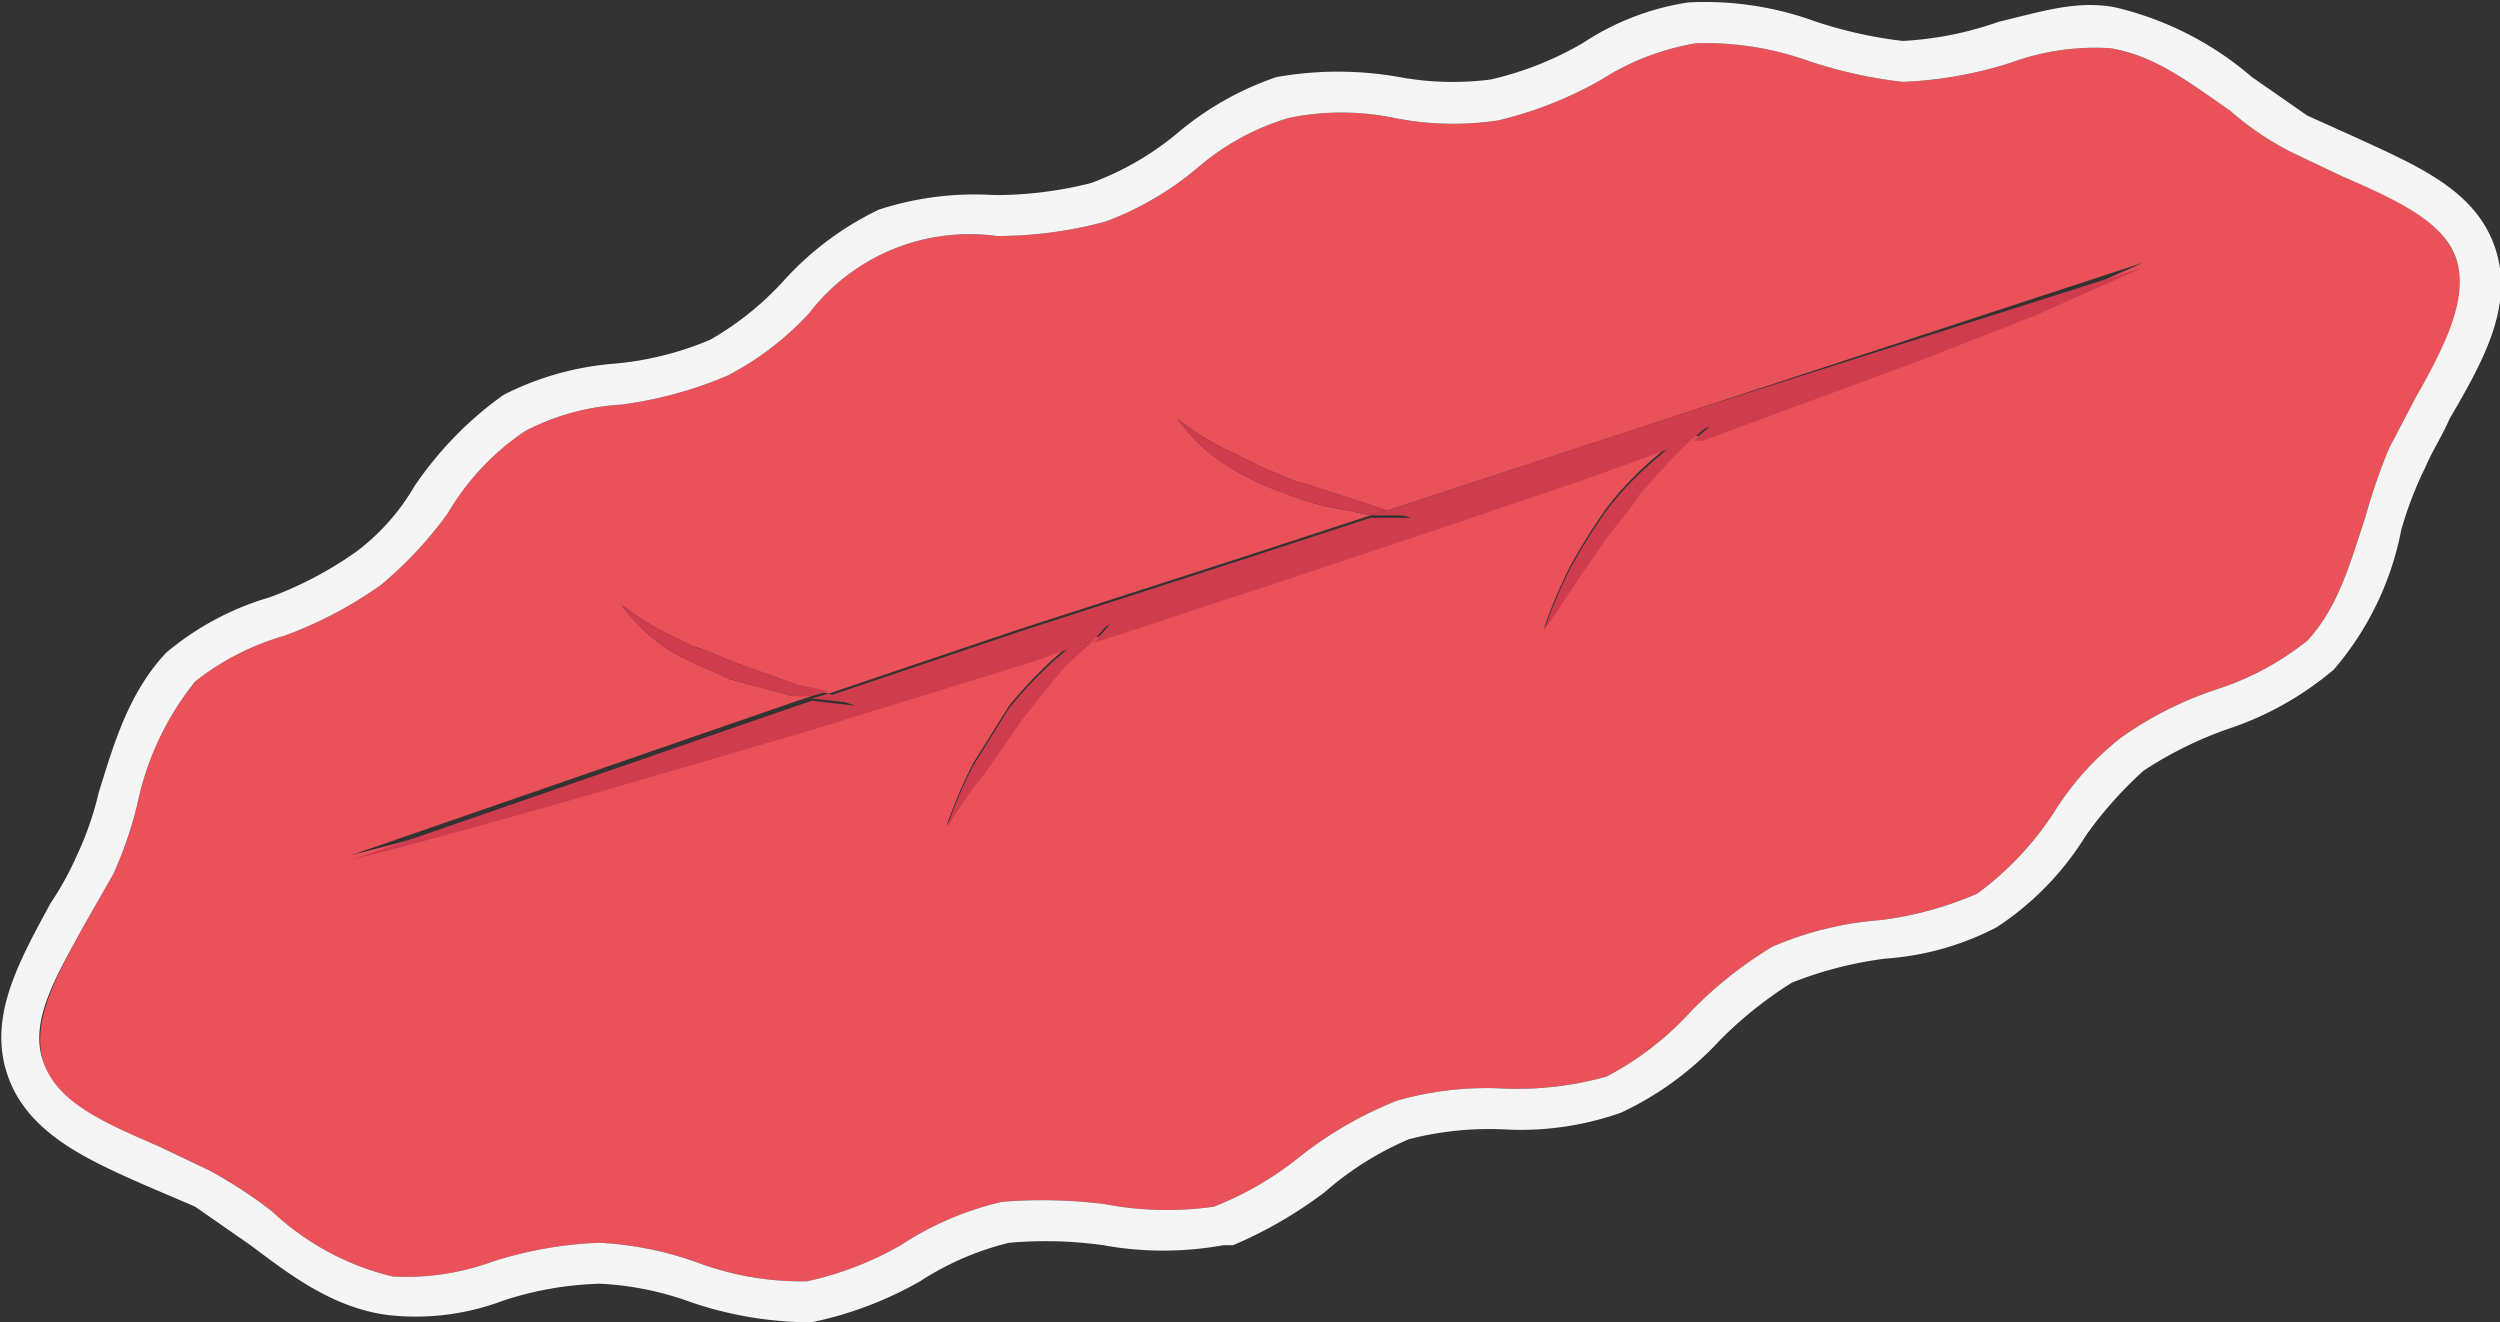 <svg id="Camada_11" data-name="Camada 11" xmlns="http://www.w3.org/2000/svg" viewBox="0 0 103.8 54.9"><rect x="0" y="0" width="103.8" height="54.9" fill="#333333" stroke="none"/><defs><style>.cls-1{fill:#ea5158;}.cls-2{fill:#f5f5f5;}.cls-3{fill:#ce3c4e;}</style></defs><title>alface</title><g id="alface"><path class="cls-1" d="M250.7,781l-2.1-1a12.3,12.3,0,0,1-2.5-1.7c-1.6-1.1-3.1-2.3-5-2.6a10.2,10.2,0,0,0-4.1.6,17,17,0,0,1-4.5.8,19.2,19.2,0,0,1-4-.9,12.6,12.6,0,0,0-4.6-.7A10.5,10.5,0,0,0,220,777a16.1,16.1,0,0,1-4.3,1.7,12.5,12.5,0,0,1-4.3-.1,10.8,10.8,0,0,0-4.4,0,10.3,10.3,0,0,0-3.7,2,12.9,12.9,0,0,1-3.9,2.3,17.4,17.4,0,0,1-4.5.6,8.4,8.4,0,0,0-7.8,3.2,12.3,12.3,0,0,1-3.4,2.6,16.9,16.9,0,0,1-4.4,1.2,9.8,9.8,0,0,0-4,1.1,10.5,10.5,0,0,0-3.2,3.4,16.1,16.1,0,0,1-2.8,3,17.1,17.1,0,0,1-4,2.1,10.7,10.7,0,0,0-3.7,1.9,12,12,0,0,0-2.4,5.1,16.3,16.3,0,0,1-1,2.9l-1.2,2.1c-1.2,2.2-2.2,4-1.7,5.7s2.5,2.5,4.8,3.5l2.1,1a19.2,19.2,0,0,1,2.6,1.7,11.1,11.1,0,0,0,5,2.7,10.5,10.5,0,0,0,4.1-.6,16.3,16.3,0,0,1,4.5-.8,14.2,14.2,0,0,1,4,.8,12.4,12.4,0,0,0,4.6.8,13.6,13.6,0,0,0,3.9-1.5,13,13,0,0,1,4.2-1.8,20.6,20.6,0,0,1,4.3.1,13.7,13.7,0,0,0,4.5.1,13.5,13.5,0,0,0,3.6-2.1,16,16,0,0,1,4-2.3,13.5,13.5,0,0,1,4.5-.5,13.8,13.8,0,0,0,4.2-.5,12.7,12.7,0,0,0,3.5-2.7,16.8,16.8,0,0,1,3.4-2.7,14.1,14.1,0,0,1,4.5-1.1,14.5,14.5,0,0,0,4-1.1,13,13,0,0,0,3.2-3.4,11.9,11.9,0,0,1,2.8-3.1,15,15,0,0,1,4-2,11.8,11.8,0,0,0,3.7-2c1.3-1.4,1.8-3.3,2.4-5.1a24.7,24.7,0,0,1,1-2.9l1.1-2.1c1.2-2.1,2.3-4,1.7-5.7S253,782,250.7,781ZM238,786.6l-4.6,1.8-4.6,1.7-4.6,1.7h-.4a15.9,15.9,0,0,0-1.3,1.3l-.9,1-.4.6-.4.5c-.6.7-1.1,1.5-1.6,2.2l-1.6,2.4a20.3,20.3,0,0,1,1.1-2.6,25.2,25.2,0,0,1,1.5-2.4,13.4,13.4,0,0,1,2-2.1l.7-.6-3.3,1.2-4.7,1.6-9.3,3.1-6.7,2.2-1.2,1.1-.9,1.1-.4.5-.4.5-1.6,2.3a18.8,18.8,0,0,0-1.6,2.3,20.3,20.3,0,0,1,1.1-2.6l1.5-2.4a18,18,0,0,1,1.9-2l.7-.6-1.7.6-9.4,2.9c-6.2,1.8-12.5,3.7-18.8,5.3l18.5-6.4.6-.2h-.8l-2.6-.7c-.8-.4-1.7-.7-2.5-1.2a7.2,7.2,0,0,1-2-1.9,10.9,10.9,0,0,0,2.3,1.4l.6.3.6.2,1.2.5,2.5.9,1.4.4,8-2.7,9.3-3,5.2-1.7-.9-.2a11.1,11.1,0,0,1-2.6-.7,11.5,11.5,0,0,1-2.5-1.2,7.2,7.2,0,0,1-2-1.9,10.9,10.9,0,0,0,2.3,1.4l.6.3.6.3,1.2.5,2.5.8,1.5.5,12.8-4.2,18.6-6.1Z" transform="translate(-153.5 -773.7)"/><path class="cls-2" d="M251.3,779.4l-2-.9-2.3-1.6a13.4,13.4,0,0,0-5.7-2.9c-1.6-.3-3.1.2-4.8.6a14.2,14.2,0,0,1-4,.8,18.2,18.2,0,0,1-3.6-.8,13.4,13.4,0,0,0-5.3-.8,10.9,10.9,0,0,0-4.4,1.7,13.7,13.7,0,0,1-3.8,1.5,12.3,12.3,0,0,1-3.8-.1,14.6,14.6,0,0,0-5.1,0,12.7,12.7,0,0,0-4.2,2.4,12.2,12.2,0,0,1-3.5,2,16.2,16.2,0,0,1-4,.5,12.9,12.9,0,0,0-4.8.6,12.7,12.7,0,0,0-4,3,12.6,12.6,0,0,1-3,2.4,13.1,13.1,0,0,1-4,1,12.2,12.2,0,0,0-4.6,1.3,14.9,14.9,0,0,0-3.7,3.8,9.1,9.1,0,0,1-2.4,2.7,15.5,15.5,0,0,1-3.6,1.9,11.8,11.8,0,0,0-4.3,2.3c-1.6,1.7-2.2,3.9-2.8,5.8a13.1,13.1,0,0,1-.9,2.6,12.8,12.8,0,0,1-1.1,2c-1.3,2.4-2.6,4.7-1.8,7.1s3.2,3.5,5.7,4.6l2.1.9,2.3,1.6c1.6,1.2,3.4,2.6,5.7,2.9a10.3,10.3,0,0,0,4.8-.6,14,14,0,0,1,4-.7,12.7,12.7,0,0,1,3.6.7,15.4,15.4,0,0,0,5.2.9,15.4,15.4,0,0,0,4.5-1.7,11.9,11.9,0,0,1,3.7-1.6,17.2,17.2,0,0,1,3.9.1,14,14,0,0,0,5,0h.4a17.9,17.9,0,0,0,3.8-2.2A13,13,0,0,1,212,821a13.3,13.3,0,0,1,4.1-.4,12.5,12.5,0,0,0,4.7-.7,13.1,13.1,0,0,0,4.1-3,16.6,16.6,0,0,1,3-2.4,15.9,15.9,0,0,1,3.9-1,11.7,11.7,0,0,0,4.6-1.3,12.2,12.2,0,0,0,3.7-3.8,16.4,16.4,0,0,1,2.4-2.7,15.9,15.9,0,0,1,3.7-1.8,13.2,13.2,0,0,0,4.2-2.4,12.5,12.5,0,0,0,2.8-5.8,15.7,15.7,0,0,1,1-2.6c.3-.7.7-1.3,1-2,1.4-2.4,2.7-4.7,1.9-7.1S253.9,780.6,251.3,779.4Zm2.5,10.8-1.1,2.1a24.7,24.7,0,0,0-1,2.9c-.6,1.8-1.1,3.7-2.4,5.1a11.8,11.8,0,0,1-3.7,2,15,15,0,0,0-4,2,11.9,11.9,0,0,0-2.8,3.1,13,13,0,0,1-3.2,3.4,14.5,14.5,0,0,1-4,1.1,14.1,14.1,0,0,0-4.5,1.1,16.8,16.8,0,0,0-3.4,2.7,12.7,12.7,0,0,1-3.5,2.7,13.8,13.8,0,0,1-4.2.5,13.5,13.5,0,0,0-4.5.5,16,16,0,0,0-4,2.3,13.5,13.5,0,0,1-3.6,2.1,13.7,13.7,0,0,1-4.5-.1,20.6,20.6,0,0,0-4.3-.1,13,13,0,0,0-4.2,1.8,13.6,13.6,0,0,1-3.9,1.5,12.4,12.4,0,0,1-4.6-.8,14.2,14.2,0,0,0-4-.8,16.3,16.3,0,0,0-4.5.8,10.5,10.5,0,0,1-4.1.6,11.1,11.1,0,0,1-5-2.7,19.2,19.2,0,0,0-2.6-1.7l-2.1-1c-2.3-1-4.2-1.8-4.8-3.5s.5-3.5,1.7-5.7l1.2-2.1a16.3,16.3,0,0,0,1-2.9,12,12,0,0,1,2.4-5.1,10.7,10.7,0,0,1,3.7-1.9,17.1,17.1,0,0,0,4-2.1,16.1,16.1,0,0,0,2.8-3,10.5,10.5,0,0,1,3.2-3.4,9.8,9.8,0,0,1,4-1.1,16.9,16.9,0,0,0,4.4-1.2,12.3,12.3,0,0,0,3.4-2.6,8.4,8.4,0,0,1,7.8-3.2,17.4,17.4,0,0,0,4.5-.6,12.9,12.9,0,0,0,3.9-2.3,10.3,10.3,0,0,1,3.7-2,10.8,10.8,0,0,1,4.4,0,12.5,12.5,0,0,0,4.3.1A16.1,16.1,0,0,0,220,777a10.5,10.5,0,0,1,3.9-1.5,12.6,12.6,0,0,1,4.6.7,19.2,19.2,0,0,0,4,.9,17,17,0,0,0,4.5-.8,10.2,10.2,0,0,1,4.1-.6c1.9.3,3.4,1.5,5,2.6a12.3,12.3,0,0,0,2.5,1.7l2.1,1c2.3,1,4.3,1.9,4.8,3.5S255,788.1,253.8,790.2Z" transform="translate(-153.5 -773.7)"/><path class="cls-3" d="M223.9,790.7l-12.8,4.2,1,.3h-1.7l-5.2,1.7-9.3,3-8,2.7,1.1.4-1.8-.2-.6.2-18.5,6.4c6.3-1.6,12.6-3.5,18.8-5.3l9.4-2.9,1.7-.6,1.6-1-.7.8,6.7-2.2,9.3-3.1,4.7-1.6,3.3-1.2a8.3,8.3,0,0,1,1.6-.9l-.7.6h.4l4.6-1.7,4.6-1.7,4.6-1.8,4.5-2Z" transform="translate(-153.5 -773.7)"/><path class="cls-3" d="M186.5,802.1l-2.5-.9-1.2-.5-.6-.2-.6-.3a10.9,10.9,0,0,1-2.3-1.4,7.2,7.2,0,0,0,2,1.9c.8.5,1.7.8,2.5,1.2l2.6.7h.8l.7-.2Z" transform="translate(-153.5 -773.7)"/><path class="cls-3" d="M187.9,802.5l-.7.2,1.8.2Z" transform="translate(-153.5 -773.7)"/><path class="cls-3" d="M209.6,794.4l-2.5-.8-1.2-.5-.6-.3-.6-.3a10.9,10.9,0,0,1-2.3-1.4,7.2,7.2,0,0,0,2,1.9,11.5,11.5,0,0,0,2.5,1.2,11.1,11.1,0,0,0,2.6.7l.9.2.7-.2Z" transform="translate(-153.5 -773.7)"/><path class="cls-3" d="M211.1,794.9l-.7.2h1.7Z" transform="translate(-153.5 -773.7)"/><path class="cls-3" d="M197.3,801.1a18,18,0,0,0-1.9,2l-1.5,2.4a20.3,20.3,0,0,0-1.1,2.6,18.8,18.8,0,0,1,1.6-2.3l1.6-2.3.4-.5.4-.5.9-1.1,1.2-1.1-.9.2Z" transform="translate(-153.5 -773.7)"/><path class="cls-3" d="M198,800.5l.9-.2.7-.8Z" transform="translate(-153.5 -773.7)"/><path class="cls-3" d="M222.2,792.8a13.4,13.4,0,0,0-2,2.1,25.2,25.2,0,0,0-1.5,2.4,20.3,20.3,0,0,0-1.1,2.6l1.6-2.4c.5-.7,1-1.5,1.6-2.2l.4-.5.4-.6.9-1a15.9,15.9,0,0,1,1.3-1.3l-.9.3Z" transform="translate(-153.5 -773.7)"/><path class="cls-3" d="M222.9,792.2l.9-.3.7-.6A8.3,8.3,0,0,0,222.9,792.2Z" transform="translate(-153.5 -773.7)"/></g></svg>